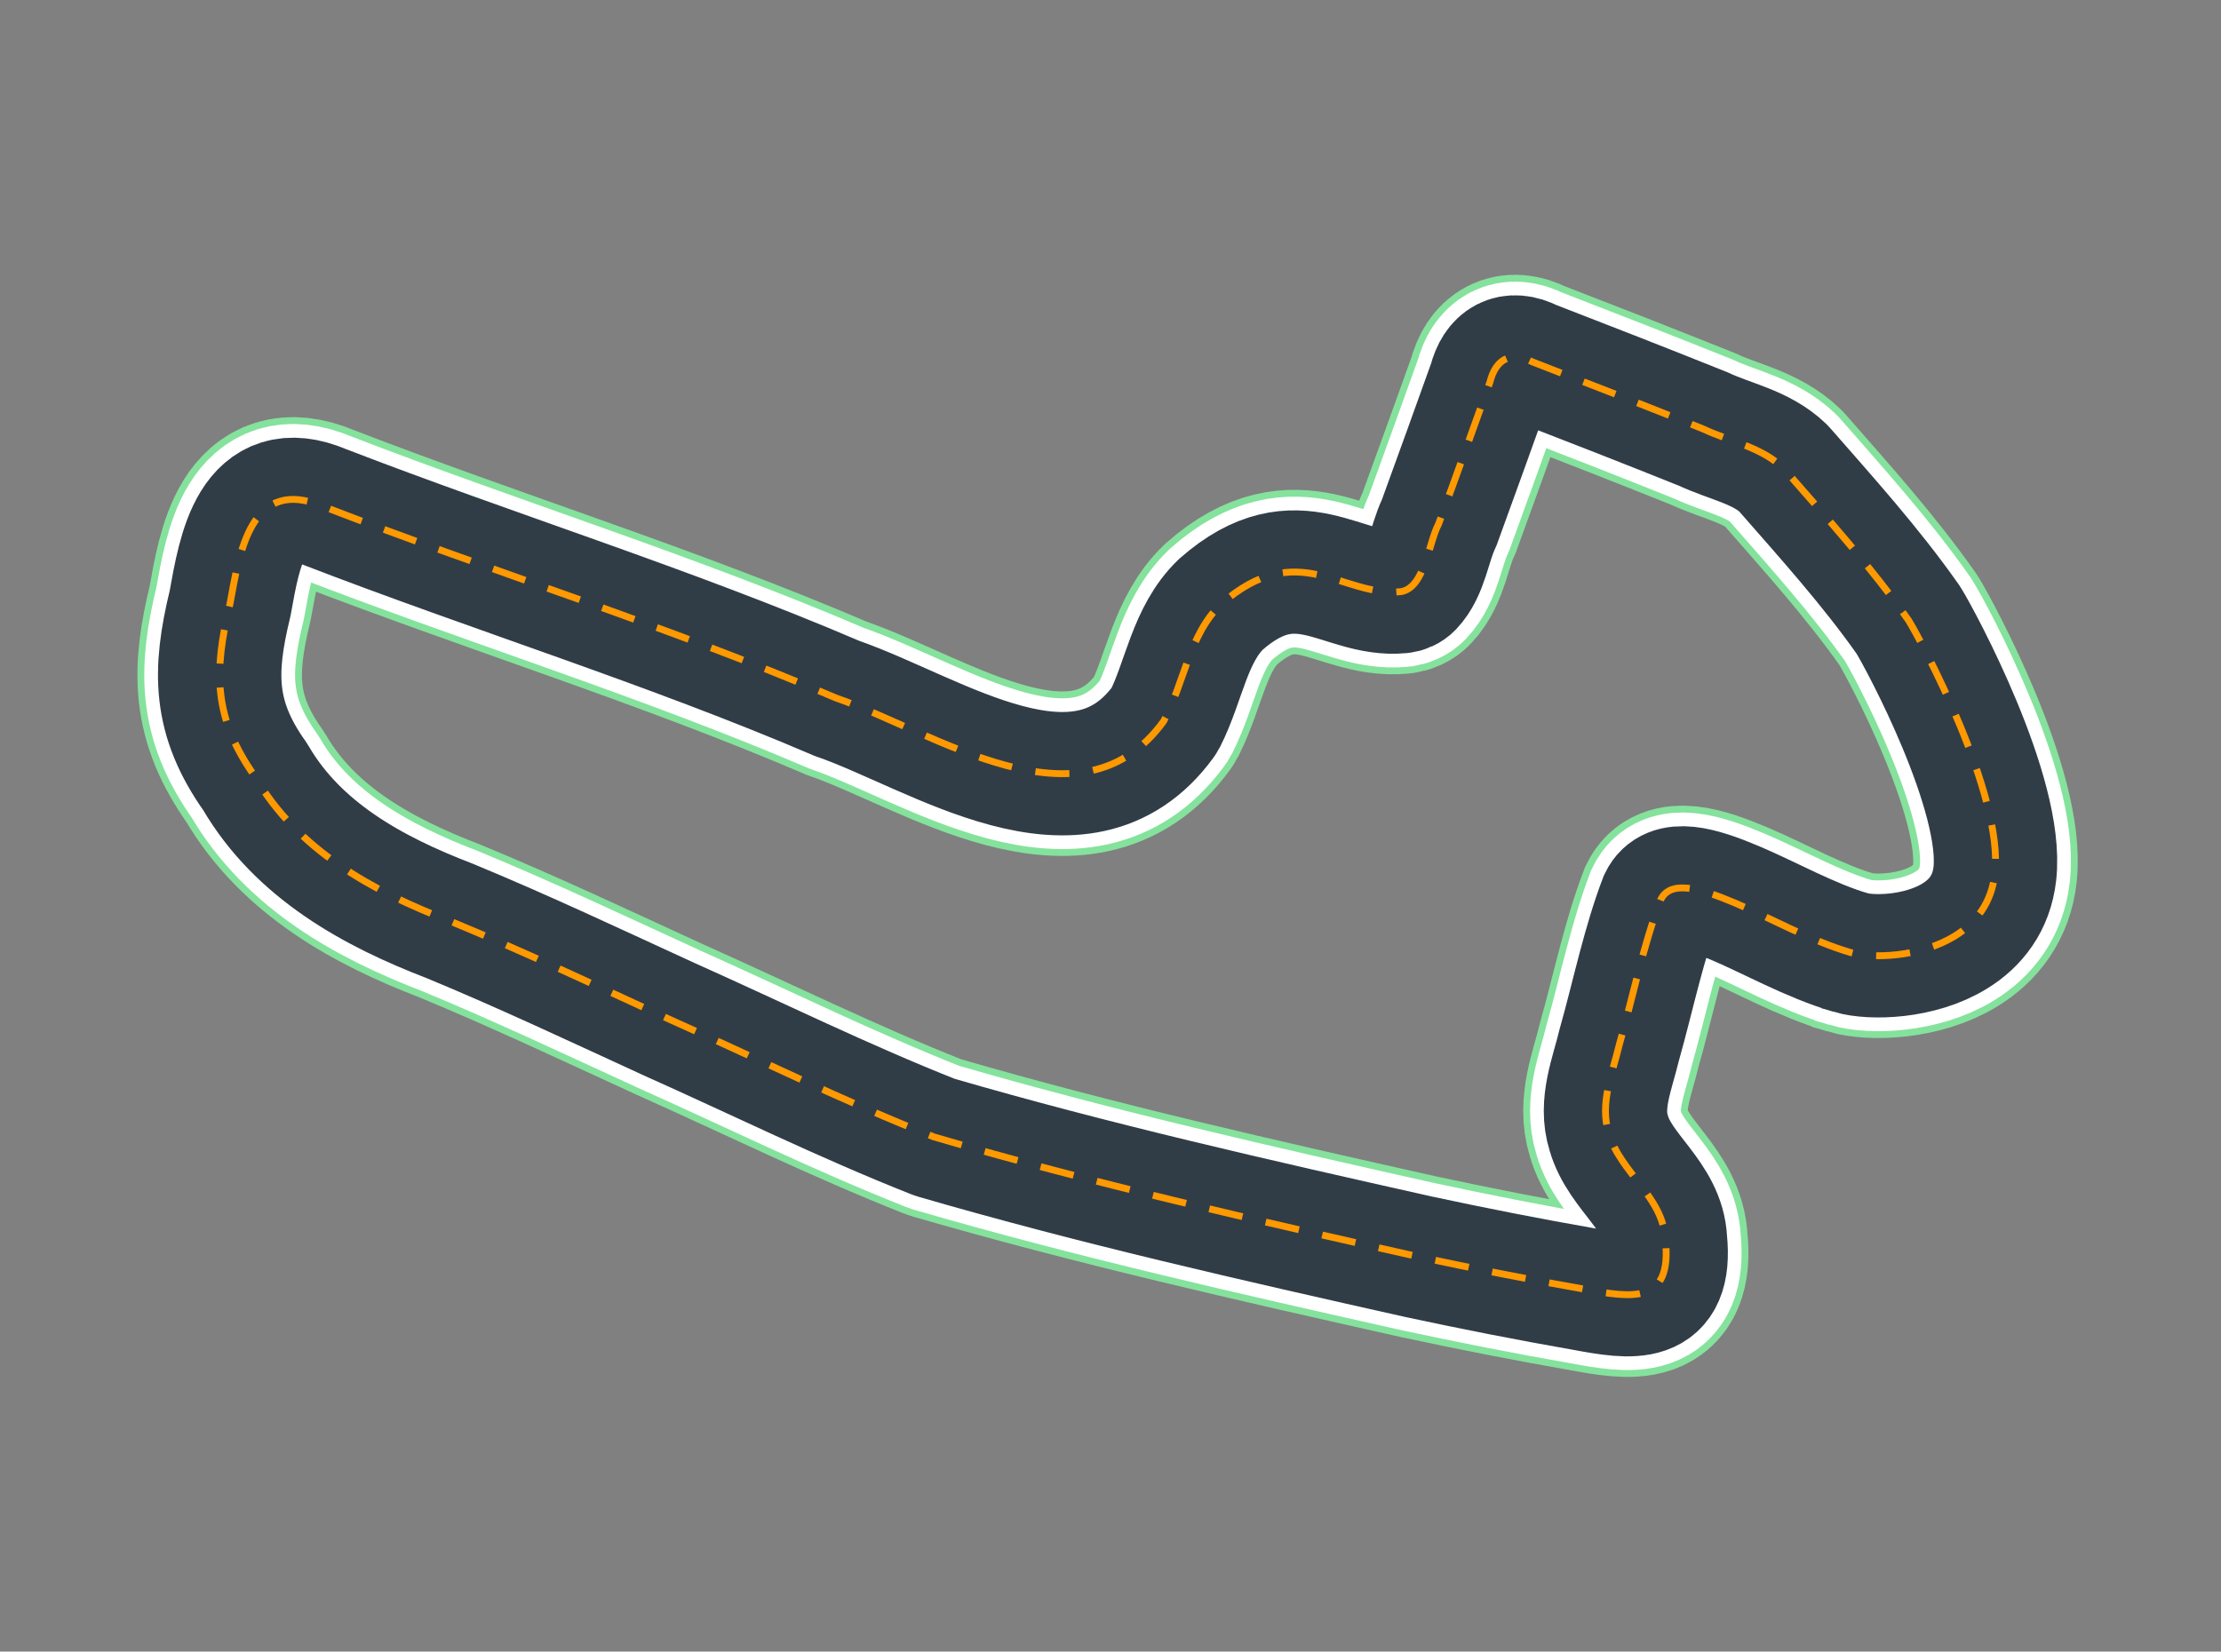 <?xml version="1.0" encoding="UTF-8"?><svg id="a" xmlns="http://www.w3.org/2000/svg" viewBox="0 0 648 482"><rect x="0" y="0" width="648" height="482" fill="#808080" stroke="none"/><defs><style>.b{stroke:#84e29c;stroke-width:48px;}.b,.c,.d,.e{fill:none;stroke-miterlimit:10;}.c{stroke:#f90;stroke-dasharray:0 0 9.95 6.96;stroke-width:2px;}.d{stroke:#313d46;stroke-width:36px;}.e{stroke:#fff;stroke-width:44px;}</style></defs><path class="b" d="M540,278c-11.8-3.46-23.69-10.21-33.72-14.45-10.7-4.52-18.98-6.76-21.8-.9-2.35,6.14-4.28,12.79-6.08,19.54-2.04,7.67-3.9,15.46-5.97,22.76-2,8.4-5.79,17.14-3.06,25.72,3.28,11.55,15.98,18.53,16.55,31.28,1.9,18.72-9.58,16.89-23.85,14.24-16.09-2.81-32.11-5.98-48.08-9.4-47.24-10.59-94.59-21.31-141.07-34.84-.17-.05-.33-.1-.49-.17-26.18-10.36-51.53-22.87-77.24-34.36-21.27-9.75-42.43-19.76-64.06-28.69-22.33-8.57-44.15-20.57-56.55-41.81-.06-.1-.12-.19-.18-.28-12.12-17.09-12.12-30.58-7.3-50.41,.02-.09,.04-.18,.06-.28,2.77-15.34,6.26-37.04,27.18-28.14,49.66,19.2,100.6,34.92,149.58,55.89,.09,.04,.18,.07,.27,.11,29.12,10.13,71.07,39.91,95.28,6.73,.18-.25,.34-.51,.48-.78,5.52-10.93,7.17-24.69,16.3-33.43,22.49-19.7,35.32-2,52.48-3.65,1.15-.11,2.26-.59,3.06-1.43,4.45-4.65,5.2-12.58,7.94-18.33,.06-.12,.11-.25,.16-.37,4.99-13.66,9.9-27.33,14.81-41.01,1.63-6.57,6.03-9.21,12.28-5.97,16.67,6.44,33.35,12.97,49.93,19.62,7.81,3.68,17.01,5.27,23.35,11.42,.12,.11,.23,.23,.33,.35,12.43,14.22,25.18,28.34,36.06,43.81,.07,.11,.15,.21,.21,.32,3.56,5.74,27.8,50.78,25.15,73.92-.99,8.65-5.64,14.41-11.6,18.11-10.31,6.4-24.51,6.62-30.4,4.89Z"/><path class="e" d="M540,278c-11.8-3.46-23.69-10.21-33.72-14.45-10.7-4.52-18.98-6.76-21.8-.9-2.35,6.14-4.28,12.79-6.08,19.54-2.04,7.67-3.9,15.46-5.97,22.76-2,8.4-5.79,17.14-3.06,25.72,3.28,11.55,15.98,18.53,16.55,31.28,1.9,18.72-9.58,16.89-23.85,14.24-16.09-2.81-32.11-5.98-48.08-9.4-47.24-10.59-94.59-21.31-141.07-34.84-.17-.05-.33-.1-.49-.17-26.18-10.36-51.53-22.87-77.24-34.36-21.27-9.75-42.43-19.76-64.06-28.69-22.33-8.57-44.15-20.57-56.55-41.81-.06-.1-.12-.19-.18-.28-12.12-17.09-12.12-30.58-7.3-50.41,.02-.09,.04-.18,.06-.28,2.77-15.34,6.26-37.04,27.18-28.14,49.66,19.2,100.6,34.92,149.58,55.89,.09,.04,.18,.07,.27,.11,29.12,10.13,71.07,39.91,95.28,6.73,.18-.25,.34-.51,.48-.78,5.52-10.93,7.17-24.69,16.3-33.43,22.49-19.7,35.32-2,52.48-3.65,1.15-.11,2.26-.59,3.06-1.43,4.45-4.65,5.2-12.58,7.94-18.33,.06-.12,.11-.25,.16-.37,4.99-13.66,9.9-27.33,14.81-41.01,1.63-6.57,6.03-9.21,12.28-5.97,16.67,6.44,33.35,12.97,49.93,19.62,7.81,3.68,17.01,5.27,23.35,11.42,.12,.11,.23,.23,.33,.35,12.43,14.22,25.18,28.34,36.06,43.81,.07,.11,.15,.21,.21,.32,3.56,5.74,27.8,50.78,25.15,73.92-.99,8.65-5.64,14.41-11.6,18.11-10.31,6.4-24.51,6.62-30.4,4.89Z"/><path class="d" d="M540,278c-11.8-3.46-23.69-10.21-33.72-14.45-10.7-4.52-18.98-6.76-21.8-.9-2.35,6.14-4.28,12.79-6.08,19.54-2.04,7.67-3.9,15.46-5.97,22.76-2,8.4-5.79,17.14-3.06,25.72,3.28,11.55,15.98,18.53,16.55,31.28,1.9,18.72-9.58,16.89-23.85,14.24-16.09-2.81-32.11-5.98-48.08-9.4-47.24-10.59-94.59-21.31-141.07-34.84-.17-.05-.33-.1-.49-.17-26.18-10.36-51.53-22.87-77.24-34.36-21.27-9.75-42.43-19.76-64.06-28.69-22.33-8.57-44.15-20.57-56.55-41.81-.06-.1-.12-.19-.18-.28-12.12-17.09-12.12-30.58-7.3-50.41,.02-.09,.04-.18,.06-.28,2.77-15.34,6.26-37.04,27.18-28.14,49.66,19.2,100.6,34.92,149.58,55.89,.09,.04,.18,.07,.27,.11,29.12,10.13,71.07,39.91,95.28,6.73,.18-.25,.34-.51,.48-.78,5.52-10.93,7.17-24.69,16.3-33.43,22.49-19.7,35.32-2,52.48-3.65,1.15-.11,2.26-.59,3.06-1.43,4.45-4.65,5.2-12.58,7.94-18.33,.06-.12,.11-.25,.16-.37,4.99-13.66,9.9-27.33,14.81-41.01,1.63-6.57,6.03-9.21,12.28-5.97,16.67,6.44,33.35,12.97,49.93,19.62,7.81,3.68,17.01,5.27,23.35,11.42,.12,.11,.23,.23,.33,.35,12.43,14.22,25.18,28.34,36.06,43.81,.07,.11,.15,.21,.21,.32,3.56,5.74,27.8,50.78,25.15,73.92-.99,8.65-5.64,14.41-11.6,18.11-10.31,6.4-24.51,6.62-30.4,4.89Z"/><path class="c" d="M540,278c-11.8-3.46-23.69-10.21-33.72-14.45-10.7-4.52-18.98-6.76-21.8-.9-5.06,13.26-8.17,28.69-12.05,42.3-2,8.4-5.79,17.14-3.06,25.72,3.28,11.55,15.98,18.53,16.55,31.28,1.9,18.72-9.58,16.89-23.85,14.24-16.09-2.81-32.11-5.98-48.08-9.4-47.4-10.65-94.95-21.34-141.56-35.01-26.18-10.36-51.53-22.87-77.24-34.36-21.27-9.75-42.43-19.76-64.06-28.69-22.45-8.6-44.33-20.71-56.73-42.09-12.12-17.09-12.12-30.58-7.3-50.41,2.8-15.37,6.18-37.36,27.24-28.42,49.66,19.2,100.6,34.92,149.58,55.89,29.2,10.11,71.26,40.09,95.55,6.84,6.05-11,7.36-25.27,16.78-34.22,22.49-19.7,35.32-2,52.48-3.65,6.95-1.08,8.1-14.35,11-19.76,5.09-13.76,9.99-27.58,14.97-41.38,1.63-6.57,6.03-9.21,12.28-5.97,16.67,6.44,33.35,12.97,49.93,19.62,7.94,3.75,17.39,5.32,23.69,11.77,12.51,14.33,25.37,28.53,36.27,44.13,3.56,5.74,27.8,50.78,25.15,73.92-.99,8.65-5.64,14.41-11.6,18.11-10.31,6.4-24.51,6.62-30.4,4.89h0Z"/></svg>